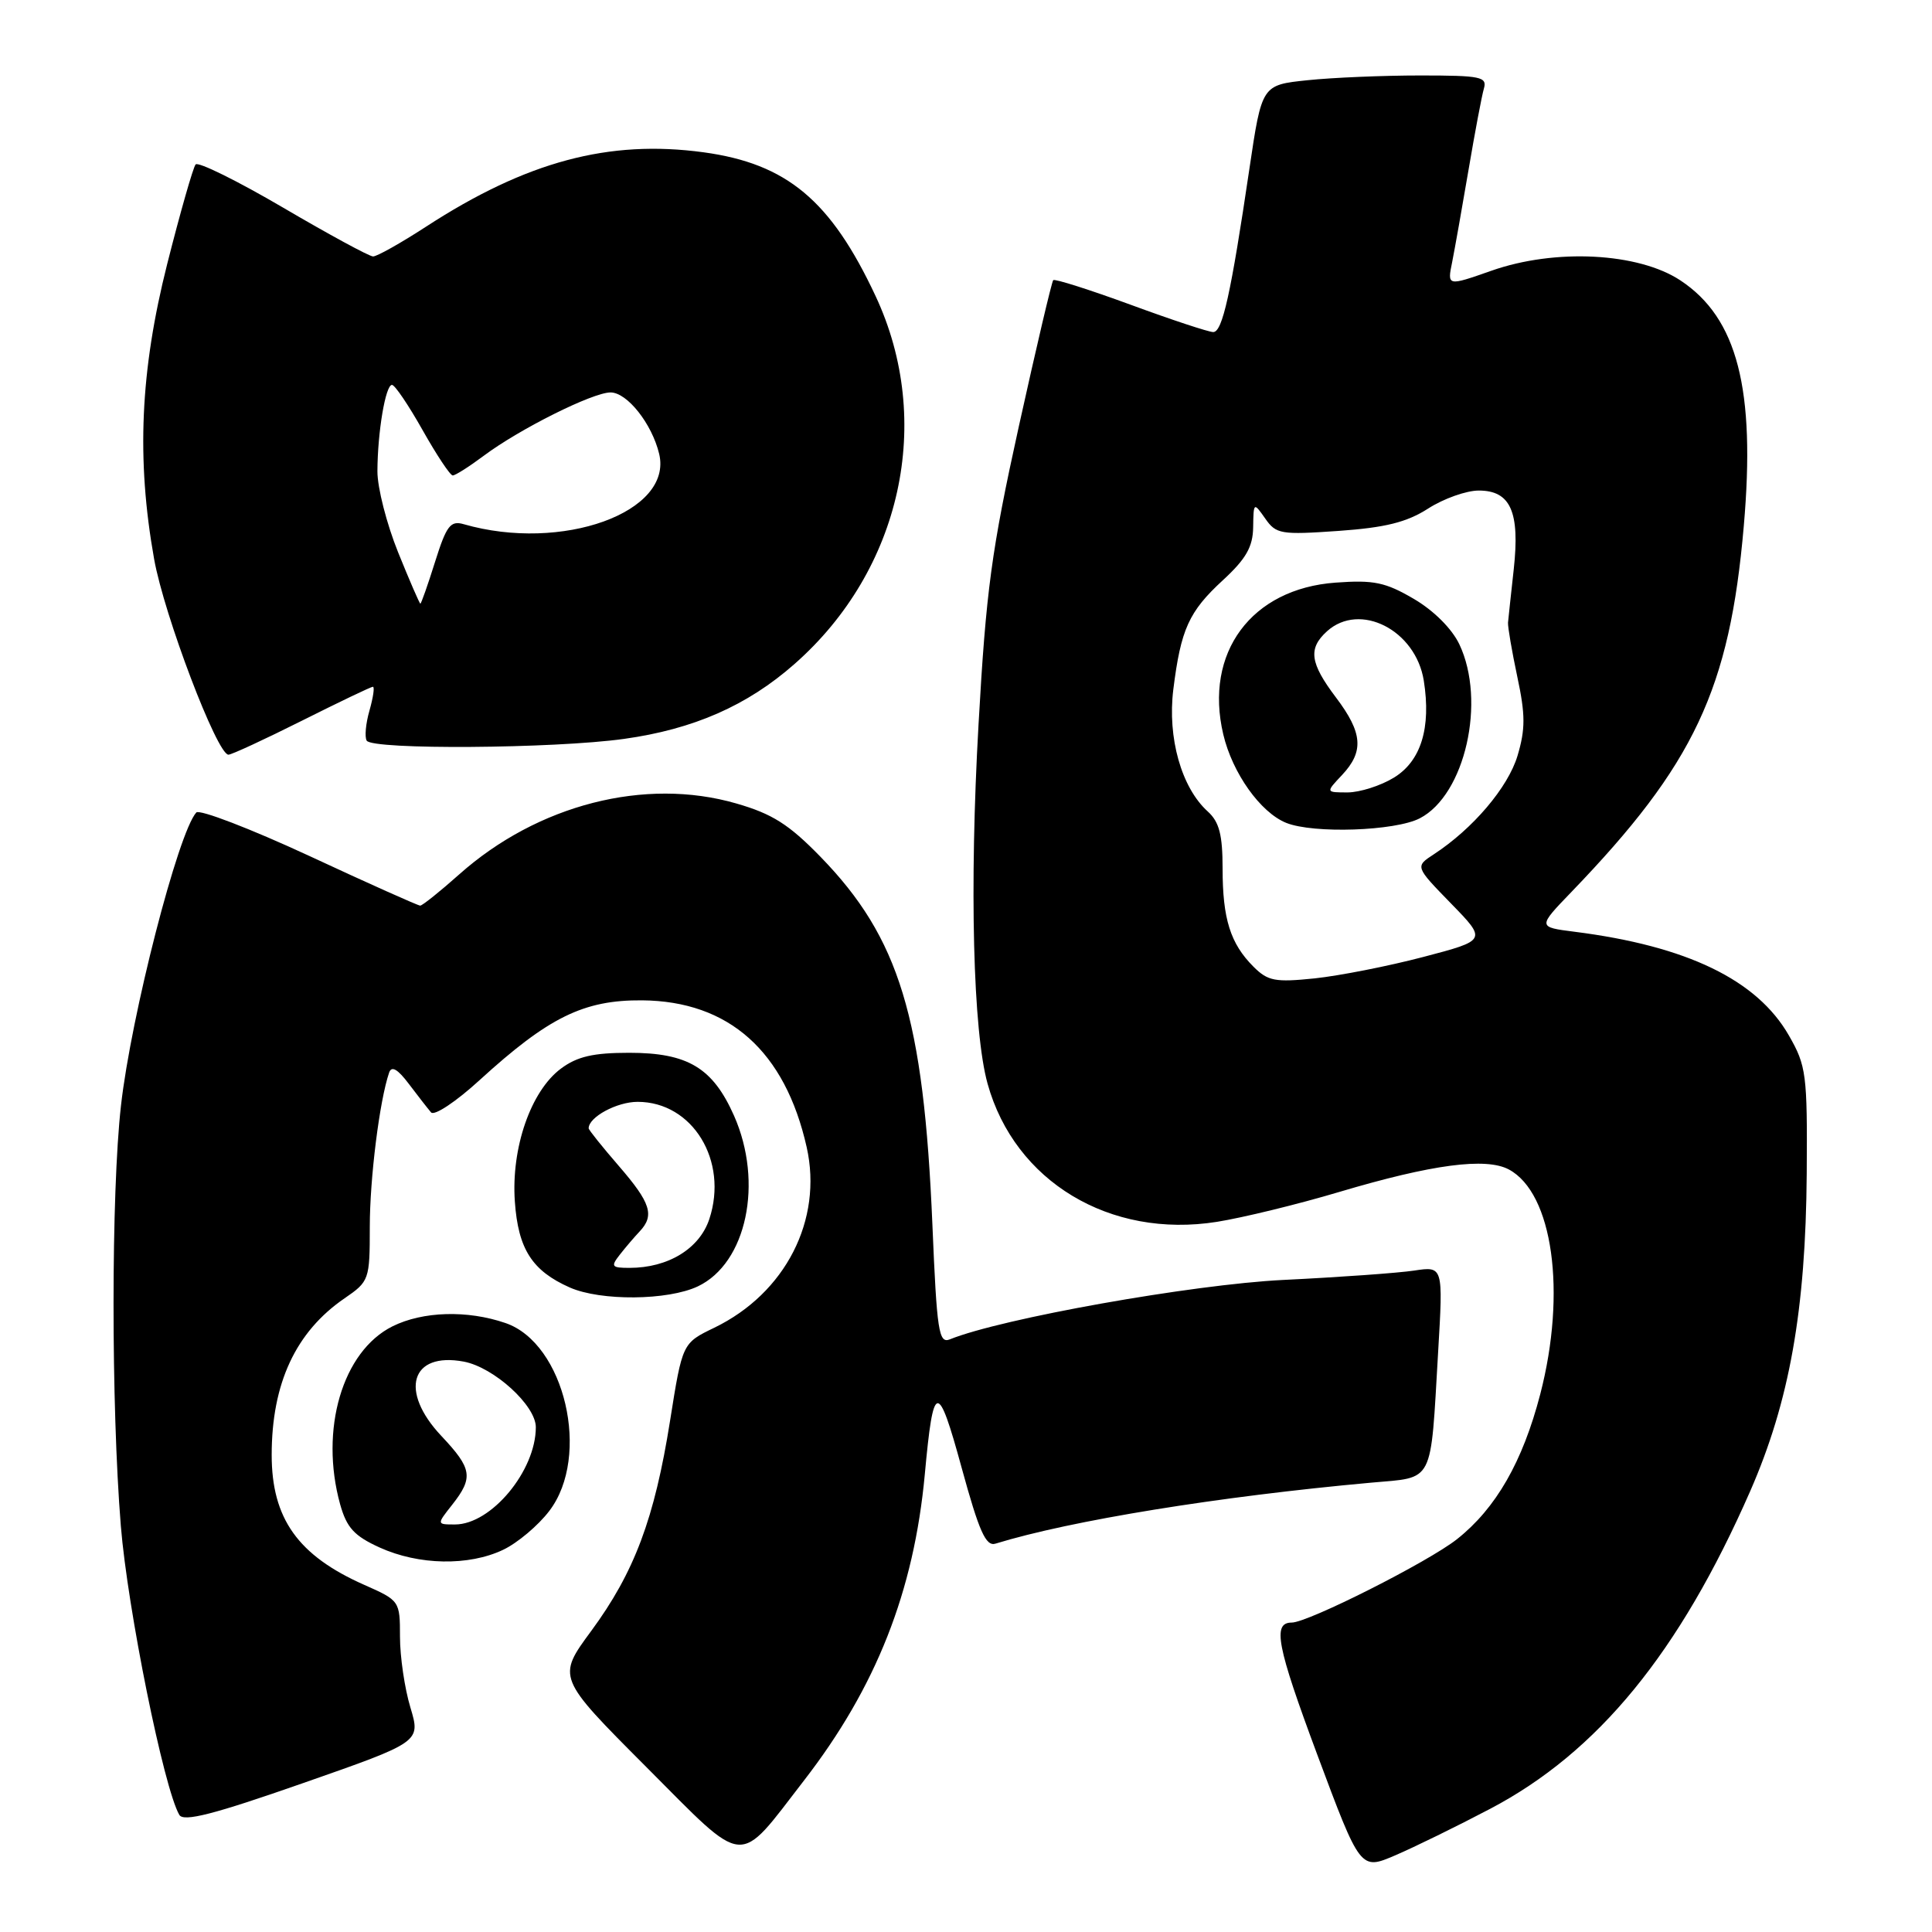 <?xml version="1.0" encoding="UTF-8" standalone="no"?>
<!DOCTYPE svg PUBLIC "-//W3C//DTD SVG 1.1//EN" "http://www.w3.org/Graphics/SVG/1.1/DTD/svg11.dtd" >
<svg xmlns="http://www.w3.org/2000/svg" xmlns:xlink="http://www.w3.org/1999/xlink" version="1.1" viewBox="0 0 256 256">
 <g >
 <path fill="currentColor"
d=" M 197.45 239.68 C 211.73 232.18 222.52 218.99 231.90 197.61 C 237.11 185.72 239.27 173.60 239.40 155.50 C 239.49 142.36 239.35 141.23 237.04 137.21 C 232.82 129.84 223.54 125.35 208.62 123.46 C 203.74 122.84 203.74 122.84 208.24 118.17 C 224.48 101.31 229.19 91.33 231.06 69.71 C 232.64 51.57 230.21 42.15 222.67 37.16 C 217.09 33.47 206.07 32.90 197.63 35.87 C 191.76 37.93 191.76 37.93 192.42 34.72 C 192.77 32.95 193.75 27.45 194.59 22.50 C 195.43 17.55 196.34 12.71 196.62 11.75 C 197.08 10.18 196.24 10.00 188.21 10.00 C 183.31 10.00 176.57 10.28 173.25 10.63 C 167.20 11.26 167.20 11.26 165.55 22.38 C 163.10 38.95 161.98 44.00 160.76 44.00 C 160.16 44.00 155.22 42.37 149.79 40.37 C 144.36 38.38 139.76 36.92 139.56 37.12 C 139.36 37.33 137.31 46.05 135.00 56.50 C 131.37 72.96 130.66 78.24 129.66 96.00 C 128.44 117.48 128.93 136.66 130.86 143.60 C 134.46 156.55 147.07 164.15 161.25 161.90 C 164.69 161.35 172.00 159.57 177.49 157.93 C 189.76 154.28 196.89 153.34 199.93 154.96 C 205.76 158.08 207.60 171.22 204.09 184.74 C 201.76 193.70 198.22 199.86 193.07 203.94 C 189.28 206.95 173.32 215.00 171.16 215.00 C 168.58 215.00 169.18 218.09 174.53 232.46 C 180.26 247.82 180.26 247.82 184.88 245.84 C 187.42 244.75 193.08 241.98 197.45 239.68 Z  M 106.53 235.93 C 116.09 223.58 121.10 210.88 122.54 195.37 C 123.68 182.99 124.25 182.89 127.43 194.51 C 129.74 202.94 130.63 204.94 131.91 204.54 C 141.89 201.47 161.48 198.29 181.69 196.46 C 190.12 195.70 189.52 196.87 190.56 179.14 C 191.23 167.78 191.23 167.78 187.37 168.36 C 185.24 168.68 177.43 169.24 170.00 169.60 C 157.98 170.20 132.75 174.69 125.86 177.47 C 124.39 178.06 124.14 176.43 123.55 162.32 C 122.39 134.82 119.18 124.28 108.70 113.51 C 104.53 109.23 102.32 107.83 97.55 106.46 C 85.47 102.97 71.23 106.62 60.85 115.86 C 58.29 118.14 55.96 120.00 55.68 120.00 C 55.39 120.00 48.77 117.04 40.97 113.41 C 33.16 109.79 26.43 107.21 26.01 107.66 C 23.61 110.30 17.37 134.58 16.03 146.50 C 14.72 158.10 14.72 186.23 16.01 202.18 C 16.91 213.24 21.71 236.97 23.76 240.48 C 24.32 241.44 28.30 240.42 40.13 236.28 C 55.75 230.82 55.75 230.82 54.38 226.25 C 53.62 223.74 53.00 219.52 53.00 216.89 C 53.00 212.13 52.96 212.08 48.26 210.00 C 39.49 206.12 36.00 201.22 36.00 192.79 C 36.00 183.31 39.18 176.47 45.66 172.03 C 48.92 169.79 49.00 169.58 49.00 162.55 C 49.00 156.14 50.29 145.84 51.56 142.13 C 51.88 141.19 52.69 141.65 54.18 143.63 C 55.37 145.21 56.69 146.90 57.12 147.40 C 57.55 147.89 60.44 145.97 63.54 143.13 C 72.69 134.78 77.34 132.49 85.08 132.55 C 96.59 132.65 104.03 139.29 106.89 152.01 C 109.05 161.64 104.08 171.36 94.65 175.93 C 90.42 177.97 90.42 177.97 88.79 188.24 C 86.73 201.22 84.06 208.34 78.34 216.11 C 73.80 222.27 73.80 222.27 85.61 234.11 C 99.08 247.61 97.59 247.49 106.53 235.93 Z  M 66.66 205.36 C 68.56 204.46 71.32 202.14 72.79 200.20 C 78.33 192.95 74.84 178.00 66.98 175.31 C 61.93 173.57 56.01 173.75 52.00 175.75 C 45.37 179.06 42.33 189.43 45.07 199.33 C 45.94 202.43 46.93 203.52 50.32 205.06 C 55.49 207.40 62.09 207.53 66.66 205.36 Z  M 92.47 170.45 C 98.93 167.38 101.19 156.71 97.26 147.83 C 94.44 141.48 91.13 139.50 83.37 139.50 C 78.61 139.50 76.48 139.99 74.32 141.60 C 70.33 144.58 67.72 152.11 68.22 159.21 C 68.66 165.51 70.51 168.39 75.50 170.60 C 79.60 172.41 88.50 172.33 92.47 170.45 Z  M 40.00 95.50 C 44.93 93.03 49.16 91.00 49.41 91.00 C 49.66 91.00 49.45 92.41 48.96 94.14 C 48.46 95.87 48.30 97.67 48.59 98.14 C 49.34 99.37 73.39 99.20 82.67 97.91 C 91.88 96.63 99.02 93.50 105.28 87.98 C 119.45 75.52 123.78 55.82 116.02 39.23 C 110.09 26.56 104.27 21.69 93.23 20.18 C 80.67 18.47 69.74 21.40 56.43 30.05 C 53.09 32.22 49.94 33.99 49.43 33.98 C 48.92 33.97 43.56 31.06 37.51 27.51 C 31.47 23.97 26.25 21.39 25.92 21.79 C 25.59 22.18 23.89 28.12 22.15 35.00 C 18.58 49.15 18.06 60.83 20.42 74.07 C 21.75 81.53 28.77 99.99 30.27 100.00 C 30.69 100.00 35.07 97.97 40.00 95.50 Z  M 166.09 128.09 C 163.03 125.03 162.00 121.75 162.00 115.09 C 162.00 110.62 161.56 108.91 160.04 107.53 C 156.54 104.37 154.68 97.75 155.47 91.36 C 156.47 83.36 157.53 81.03 162.05 76.87 C 165.10 74.06 166.01 72.47 166.05 69.87 C 166.10 66.54 166.12 66.53 167.65 68.71 C 169.09 70.78 169.73 70.88 177.35 70.35 C 183.56 69.91 186.39 69.21 189.23 67.39 C 191.28 66.07 194.30 65.00 195.94 65.00 C 200.16 65.00 201.41 67.82 200.58 75.42 C 200.21 78.76 199.87 81.95 199.82 82.50 C 199.78 83.05 200.33 86.28 201.05 89.67 C 202.13 94.72 202.13 96.61 201.08 100.14 C 199.82 104.34 195.17 109.81 190.00 113.19 C 187.50 114.82 187.50 114.82 192.26 119.71 C 197.02 124.59 197.02 124.59 188.60 126.80 C 183.96 128.02 177.49 129.29 174.21 129.64 C 168.96 130.18 168.00 130.00 166.09 128.09 Z  M 188.13 108.43 C 194.13 105.33 196.95 92.91 193.37 85.37 C 192.39 83.31 189.97 80.89 187.33 79.35 C 183.58 77.15 182.03 76.83 176.98 77.20 C 165.81 78.00 159.53 86.49 162.09 97.31 C 163.30 102.44 167.01 107.65 170.42 109.03 C 174.02 110.49 184.87 110.12 188.13 108.43 Z  M 59.93 199.37 C 62.75 195.78 62.56 194.60 58.50 190.29 C 52.87 184.33 54.43 179.11 61.45 180.42 C 65.44 181.17 71.00 186.23 71.00 189.11 C 71.00 194.89 65.09 202.00 60.29 202.00 C 57.85 202.00 57.85 202.00 59.93 199.37 Z  M 82.13 166.25 C 82.88 165.29 84.06 163.91 84.75 163.18 C 86.76 161.05 86.24 159.40 82.00 154.50 C 79.80 151.96 78.00 149.71 78.00 149.51 C 78.00 148.02 81.73 146.00 84.49 146.00 C 91.77 146.00 96.54 153.81 93.99 161.53 C 92.69 165.46 88.53 168.00 83.41 168.00 C 81.03 168.00 80.90 167.82 82.13 166.25 Z  M 52.75 73.18 C 51.24 69.44 50.00 64.61 50.01 62.44 C 50.03 57.27 51.08 51.00 51.94 51.00 C 52.32 51.00 54.14 53.70 56.00 57.00 C 57.86 60.30 59.65 63.00 59.99 63.00 C 60.33 63.00 62.16 61.84 64.06 60.42 C 68.81 56.86 78.53 52.00 80.90 52.00 C 83.10 52.00 86.38 56.14 87.34 60.13 C 89.21 67.88 74.45 73.20 61.45 69.46 C 59.69 68.95 59.16 69.64 57.65 74.44 C 56.69 77.50 55.81 79.99 55.70 79.99 C 55.59 79.98 54.26 76.92 52.75 73.18 Z  M 177.83 102.69 C 180.76 99.57 180.56 97.10 177.03 92.43 C 173.57 87.85 173.31 85.94 175.83 83.65 C 180.19 79.71 187.59 83.48 188.66 90.19 C 189.65 96.44 188.29 100.85 184.70 103.04 C 182.94 104.12 180.18 104.99 178.58 105.00 C 175.65 105.00 175.65 105.00 177.83 102.69 Z "/>
</g>
</svg>